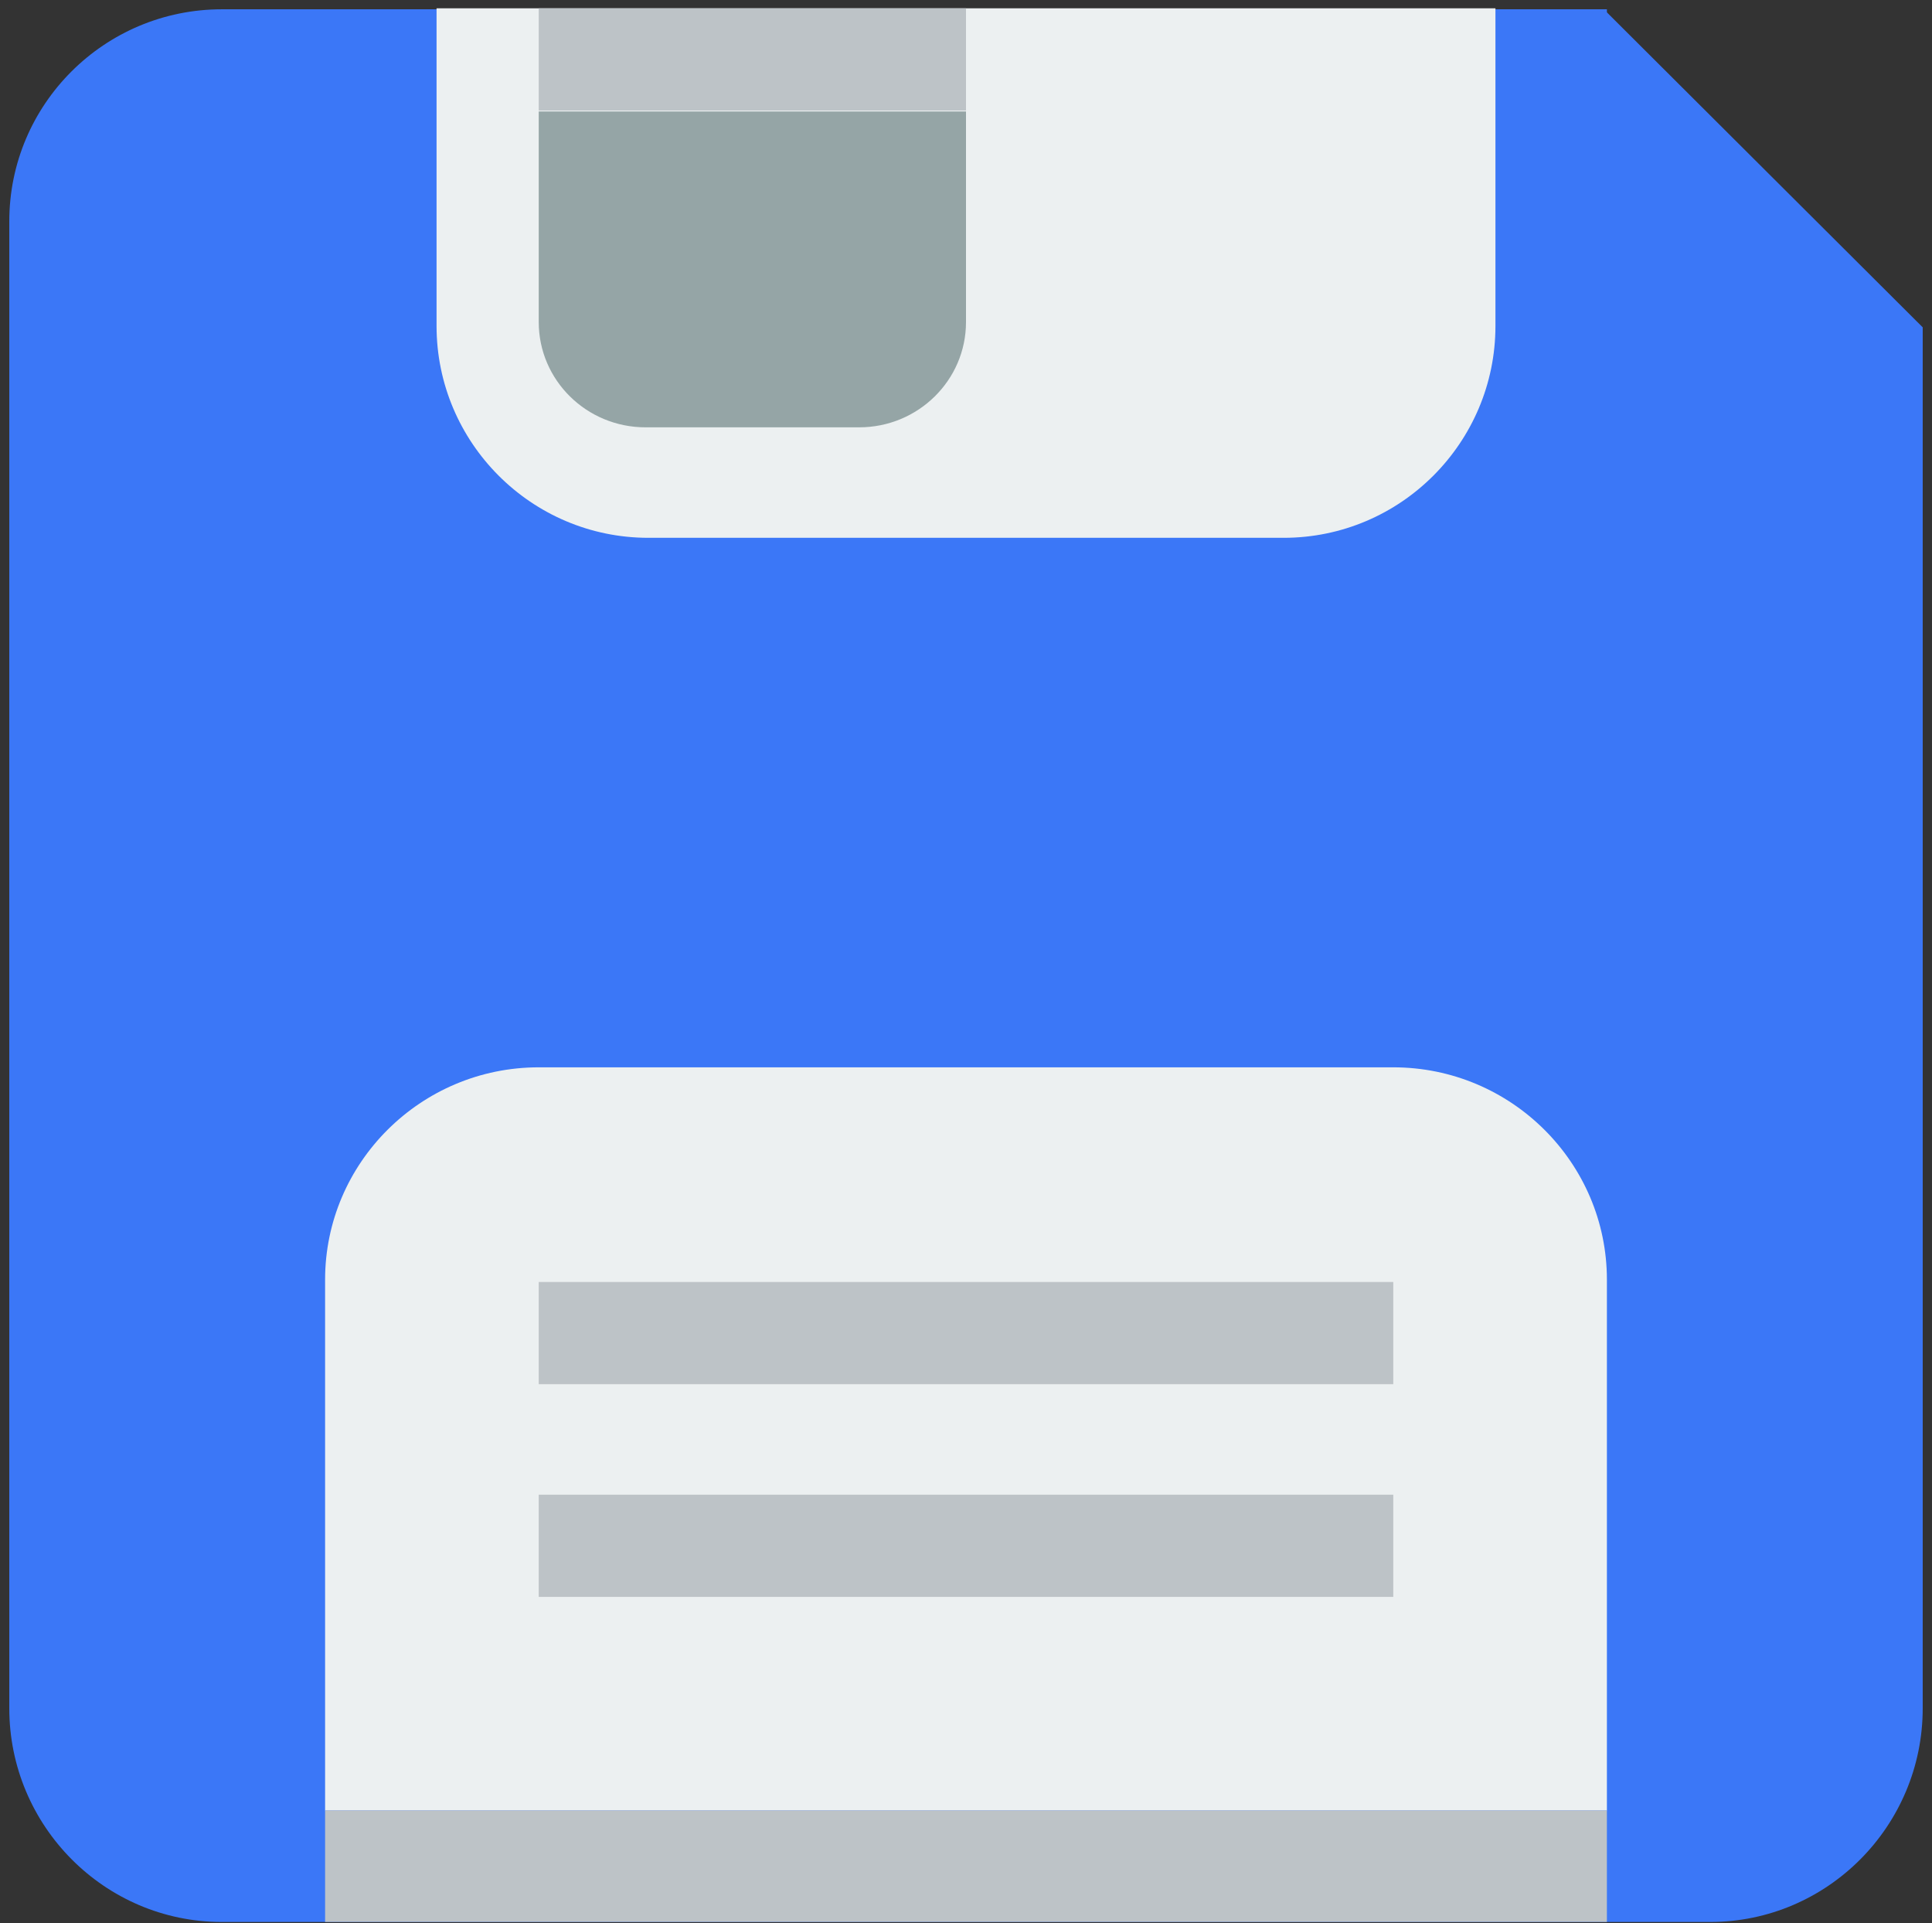 <svg width="208" height="207" xmlns="http://www.w3.org/2000/svg" xmlns:xlink="http://www.w3.org/1999/xlink" overflow="hidden"><rect width="100%" height="100%" fill="#333333" stroke="none"/><defs><clipPath id="clip0"><rect x="433" y="196" width="208" height="207"/></clipPath></defs><g clip-path="url(#clip0)" transform="translate(-433 -196)"><path d="M434 264.892 434 287.892 434 310.892 434 379.892C434 392.541 444.247 402.892 456.889 402.892L617.111 402.892C629.757 402.892 640 392.541 640 379.892L640 310.892 640 287.892 640 264.892 434 264.892Z" fill="#3B77F7" fill-rule="evenodd"/><path d="M456.889 197C444.247 197 434 207.218 434 219.824L434 242.647 434 265.471 434 276.882 434 299.706 434 368.177C434 380.787 444.247 391 456.889 391L617.111 391C629.757 391 640 380.787 640 368.177L640 299.706 640 276.882 640 265.471 640 242.647 640 231.235 605.667 197 594.222 197 571.333 197 456.889 197Z" fill="#3B77F7" fill-rule="evenodd"/><path d="M468 197 468 208.333 468 219.667 468 242.333C468 254.852 478.297 265 491 265L502.5 265 548.5 265 571.5 265 583 265C595.708 265 606 254.852 606 242.333L606 221.437 606 219.667 606 208.333 606 197 468 197Z" fill="#3B77F7" fill-rule="evenodd"/><path d="M491 310.892C478.297 310.892 468 321.178 468 333.749L468 354.32 468 390.892 606 390.892 606 354.32 606 333.749C606 321.178 595.708 310.892 583 310.892L548.5 310.892 491 310.892Z" fill="#ECF0F1" fill-rule="evenodd"/><path d="M468 390.887 606 390.887 606 402.887 468 402.887Z" fill="#BDC3C7" fill-rule="evenodd"/><path d="M480 196.893 480 208.293 480 231.093C480 243.632 490.208 253.893 502.8 253.893L514.2 253.893 559.8 253.893 571.2 253.893C583.797 253.893 594 243.632 594 231.093L594 209.432 594 208.293 594 196.893 480 196.893Z" fill="#ECF0F1" fill-rule="evenodd"/><path d="M491 208 491 230.667C491 236.926 496.149 242 502.5 242L514 242 525.5 242C531.848 242 537 236.926 537 230.667L537 208 514 208 491 208Z" fill="#95A5A6" fill-rule="evenodd"/><path d="M491 334 583 334 583 345 491 345Z" fill="#BDC3C7" fill-rule="evenodd"/><path d="M491 356.896 583 356.896 583 367.897 491 367.897Z" fill="#BDC3C7" fill-rule="evenodd"/><path d="M491 196.896 537 196.896 537 207.897 491 207.897Z" fill="#BDC3C7" fill-rule="evenodd"/></g></svg>